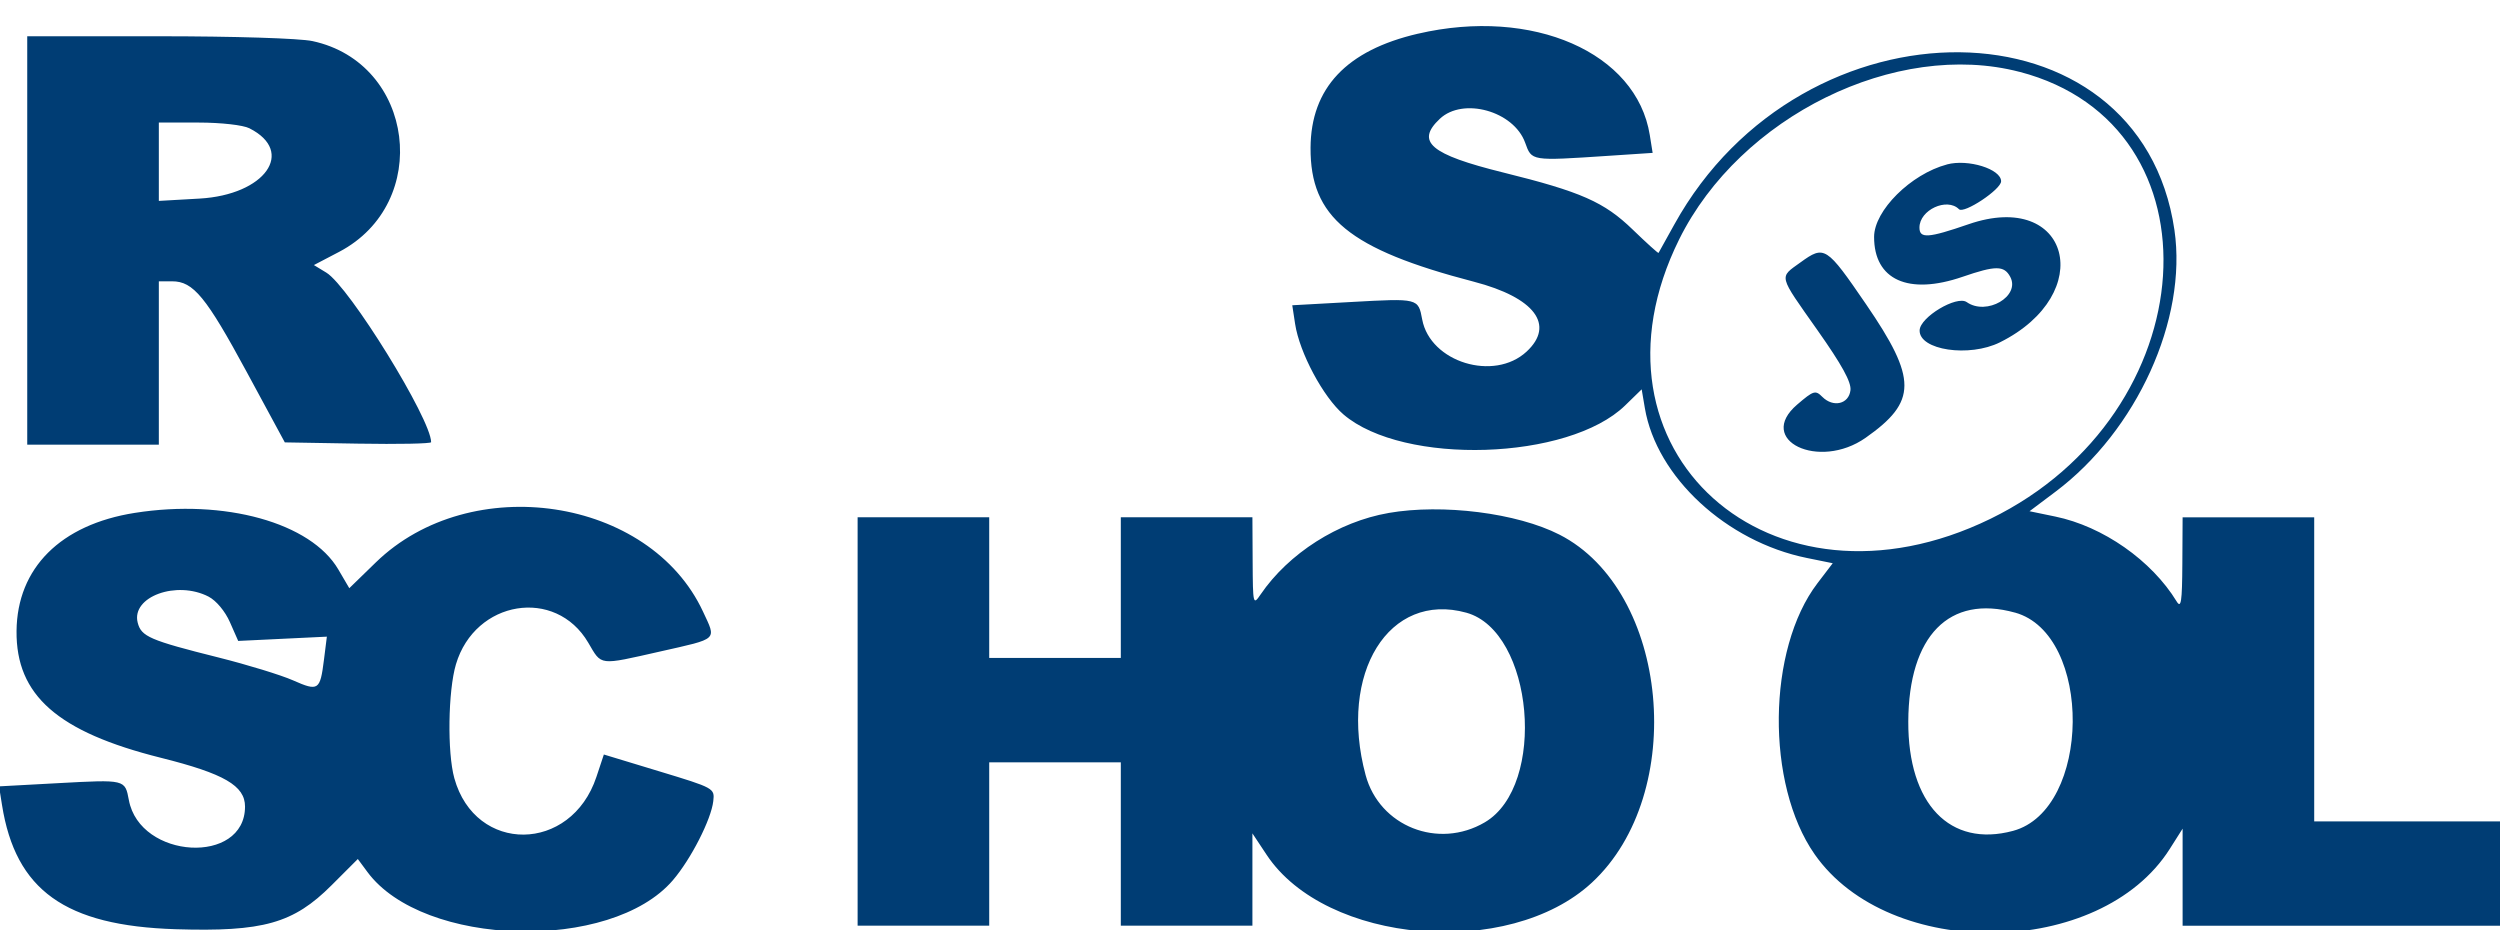 <!-- Generated by IcoMoon.io -->
<svg version="1.1" xmlns="http://www.w3.org/2000/svg" width="86" height="32" viewBox="0 0 86 32">
<title>image2vector</title>
<path fill="#003d74" d="M48.781 1.158c-2.463 0.572-3.686 1.87-3.698 3.924-0.014 2.392 1.326 3.49 5.622 4.61 2.088 0.544 2.798 1.487 1.81 2.403-1.121 1.039-3.315 0.365-3.591-1.104-0.137-0.733-0.13-0.731-2.431-0.603l-2.039 0.113 0.098 0.642c0.151 0.99 0.968 2.518 1.664 3.114 2.063 1.765 7.744 1.584 9.689-0.31l0.569-0.554 0.109 0.644c0.4 2.369 2.806 4.595 5.574 5.157l0.889 0.181-0.525 0.688c-1.733 2.27-1.782 6.912-0.098 9.323 2.577 3.689 9.829 3.582 12.215-0.18l0.444-0.7v3.339h11.239v-3.59h-6.712v-10.459h-4.527l-0.009 1.6c-0.008 1.307-0.043 1.544-0.195 1.295-0.86-1.411-2.535-2.583-4.177-2.922l-0.885-0.183 0.898-0.675c2.794-2.1 4.534-5.931 4.087-8.998-1.175-8.060-12.785-8.185-17.207-0.186-0.285 0.515-0.528 0.953-0.54 0.973s-0.41-0.34-0.885-0.799c-0.985-0.954-1.776-1.303-4.465-1.969-2.502-0.62-3.014-1.055-2.173-1.846 0.8-0.752 2.542-0.265 2.934 0.821 0.23 0.636 0.188 0.63 2.848 0.454l1.538-0.102-0.098-0.613c-0.454-2.84-4.028-4.404-7.973-3.487zM0.937 8.273v7.024h4.527v-5.62h0.46c0.726 0 1.165 0.534 2.565 3.122l1.309 2.419 2.517 0.043c1.384 0.024 2.516 0.001 2.516-0.050 0-0.791-2.821-5.356-3.604-5.832l-0.429-0.261 0.866-0.453c3.211-1.681 2.603-6.497-0.916-7.252-0.444-0.095-2.693-0.166-5.292-0.166h-4.519v7.024zM69.476 2.472c7.065 1.844 6.418 11.756-1.004 15.375-7.562 3.687-14.301-2.366-10.707-9.616 2.097-4.23 7.461-6.868 11.71-5.758zM8.583 4.415c1.59 0.804 0.535 2.288-1.717 2.416l-1.402 0.080v-2.697l1.366 0.002c0.782 0.001 1.531 0.086 1.753 0.198zM66.977 5.657c-1.243 0.33-2.507 1.586-2.508 2.492-0.002 1.48 1.181 2.014 3.043 1.373 1.139-0.392 1.429-0.392 1.64 0.001 0.357 0.668-0.813 1.349-1.496 0.87-0.343-0.24-1.608 0.517-1.621 0.97-0.020 0.682 1.706 0.94 2.763 0.413 3.357-1.673 2.404-5.264-1.078-4.063-1.392 0.48-1.691 0.501-1.691 0.115 0-0.606 0.947-1.044 1.36-0.631 0.169 0.169 1.449-0.68 1.449-0.961 0-0.42-1.134-0.774-1.862-0.58zM61.938 9.025c-0.745 0.539-0.78 0.399 0.586 2.338 0.841 1.193 1.164 1.782 1.132 2.061-0.056 0.477-0.591 0.604-0.967 0.229-0.239-0.239-0.301-0.22-0.867 0.265-1.429 1.224 0.743 2.275 2.357 1.141 1.773-1.246 1.776-2.019 0.013-4.593-1.367-1.997-1.43-2.037-2.255-1.44zM4.638 17.643c-2.554 0.403-4.049 1.896-4.069 4.064-0.020 2.212 1.414 3.472 4.966 4.361 2.177 0.545 2.894 0.961 2.894 1.678 0 2.019-3.614 1.817-3.996-0.223-0.134-0.712-0.117-0.708-2.422-0.583l-2.044 0.111 0.102 0.64c0.466 2.934 2.172 4.155 5.973 4.274 3.014 0.094 4.050-0.198 5.366-1.514l0.901-0.901 0.331 0.447c1.915 2.59 8.384 2.764 10.508 0.282 0.621-0.725 1.318-2.091 1.389-2.72 0.050-0.443 0.036-0.451-1.857-1.025l-1.907-0.579-0.256 0.77c-0.872 2.625-4.165 2.655-4.888 0.045-0.246-0.887-0.216-3.006 0.056-3.919 0.656-2.207 3.427-2.66 4.551-0.743 0.469 0.8 0.343 0.785 2.471 0.304 2.026-0.458 1.939-0.377 1.477-1.372-1.832-3.942-7.991-4.867-11.257-1.692l-0.911 0.886-0.378-0.645c-0.942-1.608-3.913-2.434-6.998-1.946zM47.766 17.647c-1.729 0.3-3.437 1.388-4.402 2.803-0.258 0.379-0.265 0.348-0.273-1.133l-0.008-1.522h-4.527v4.839h-4.527v-4.839h-4.527v14.049h4.527v-5.62h4.527v5.62h4.527v-3.176l0.489 0.737c2.034 3.070 8.325 3.609 11.188 0.958 3.313-3.067 2.663-10.044-1.115-11.972-1.458-0.744-4.017-1.068-5.879-0.745zM7.176 20.525c0.261 0.135 0.567 0.501 0.733 0.877l0.285 0.646 3.050-0.147-0.1 0.796c-0.132 1.053-0.191 1.093-1.066 0.706-0.412-0.182-1.565-0.535-2.564-0.786-2.363-0.592-2.657-0.719-2.778-1.2-0.224-0.89 1.339-1.462 2.441-0.892zM50.443 21.077c2.312 0.642 2.78 5.948 0.636 7.21-1.601 0.942-3.627 0.14-4.102-1.625-0.944-3.507 0.805-6.324 3.466-5.585zM69.316 21.073c2.686 0.746 2.631 6.782-0.068 7.509-2.17 0.584-3.614-0.924-3.603-3.762 0.012-2.949 1.409-4.375 3.671-3.746z"></path>
</svg>
